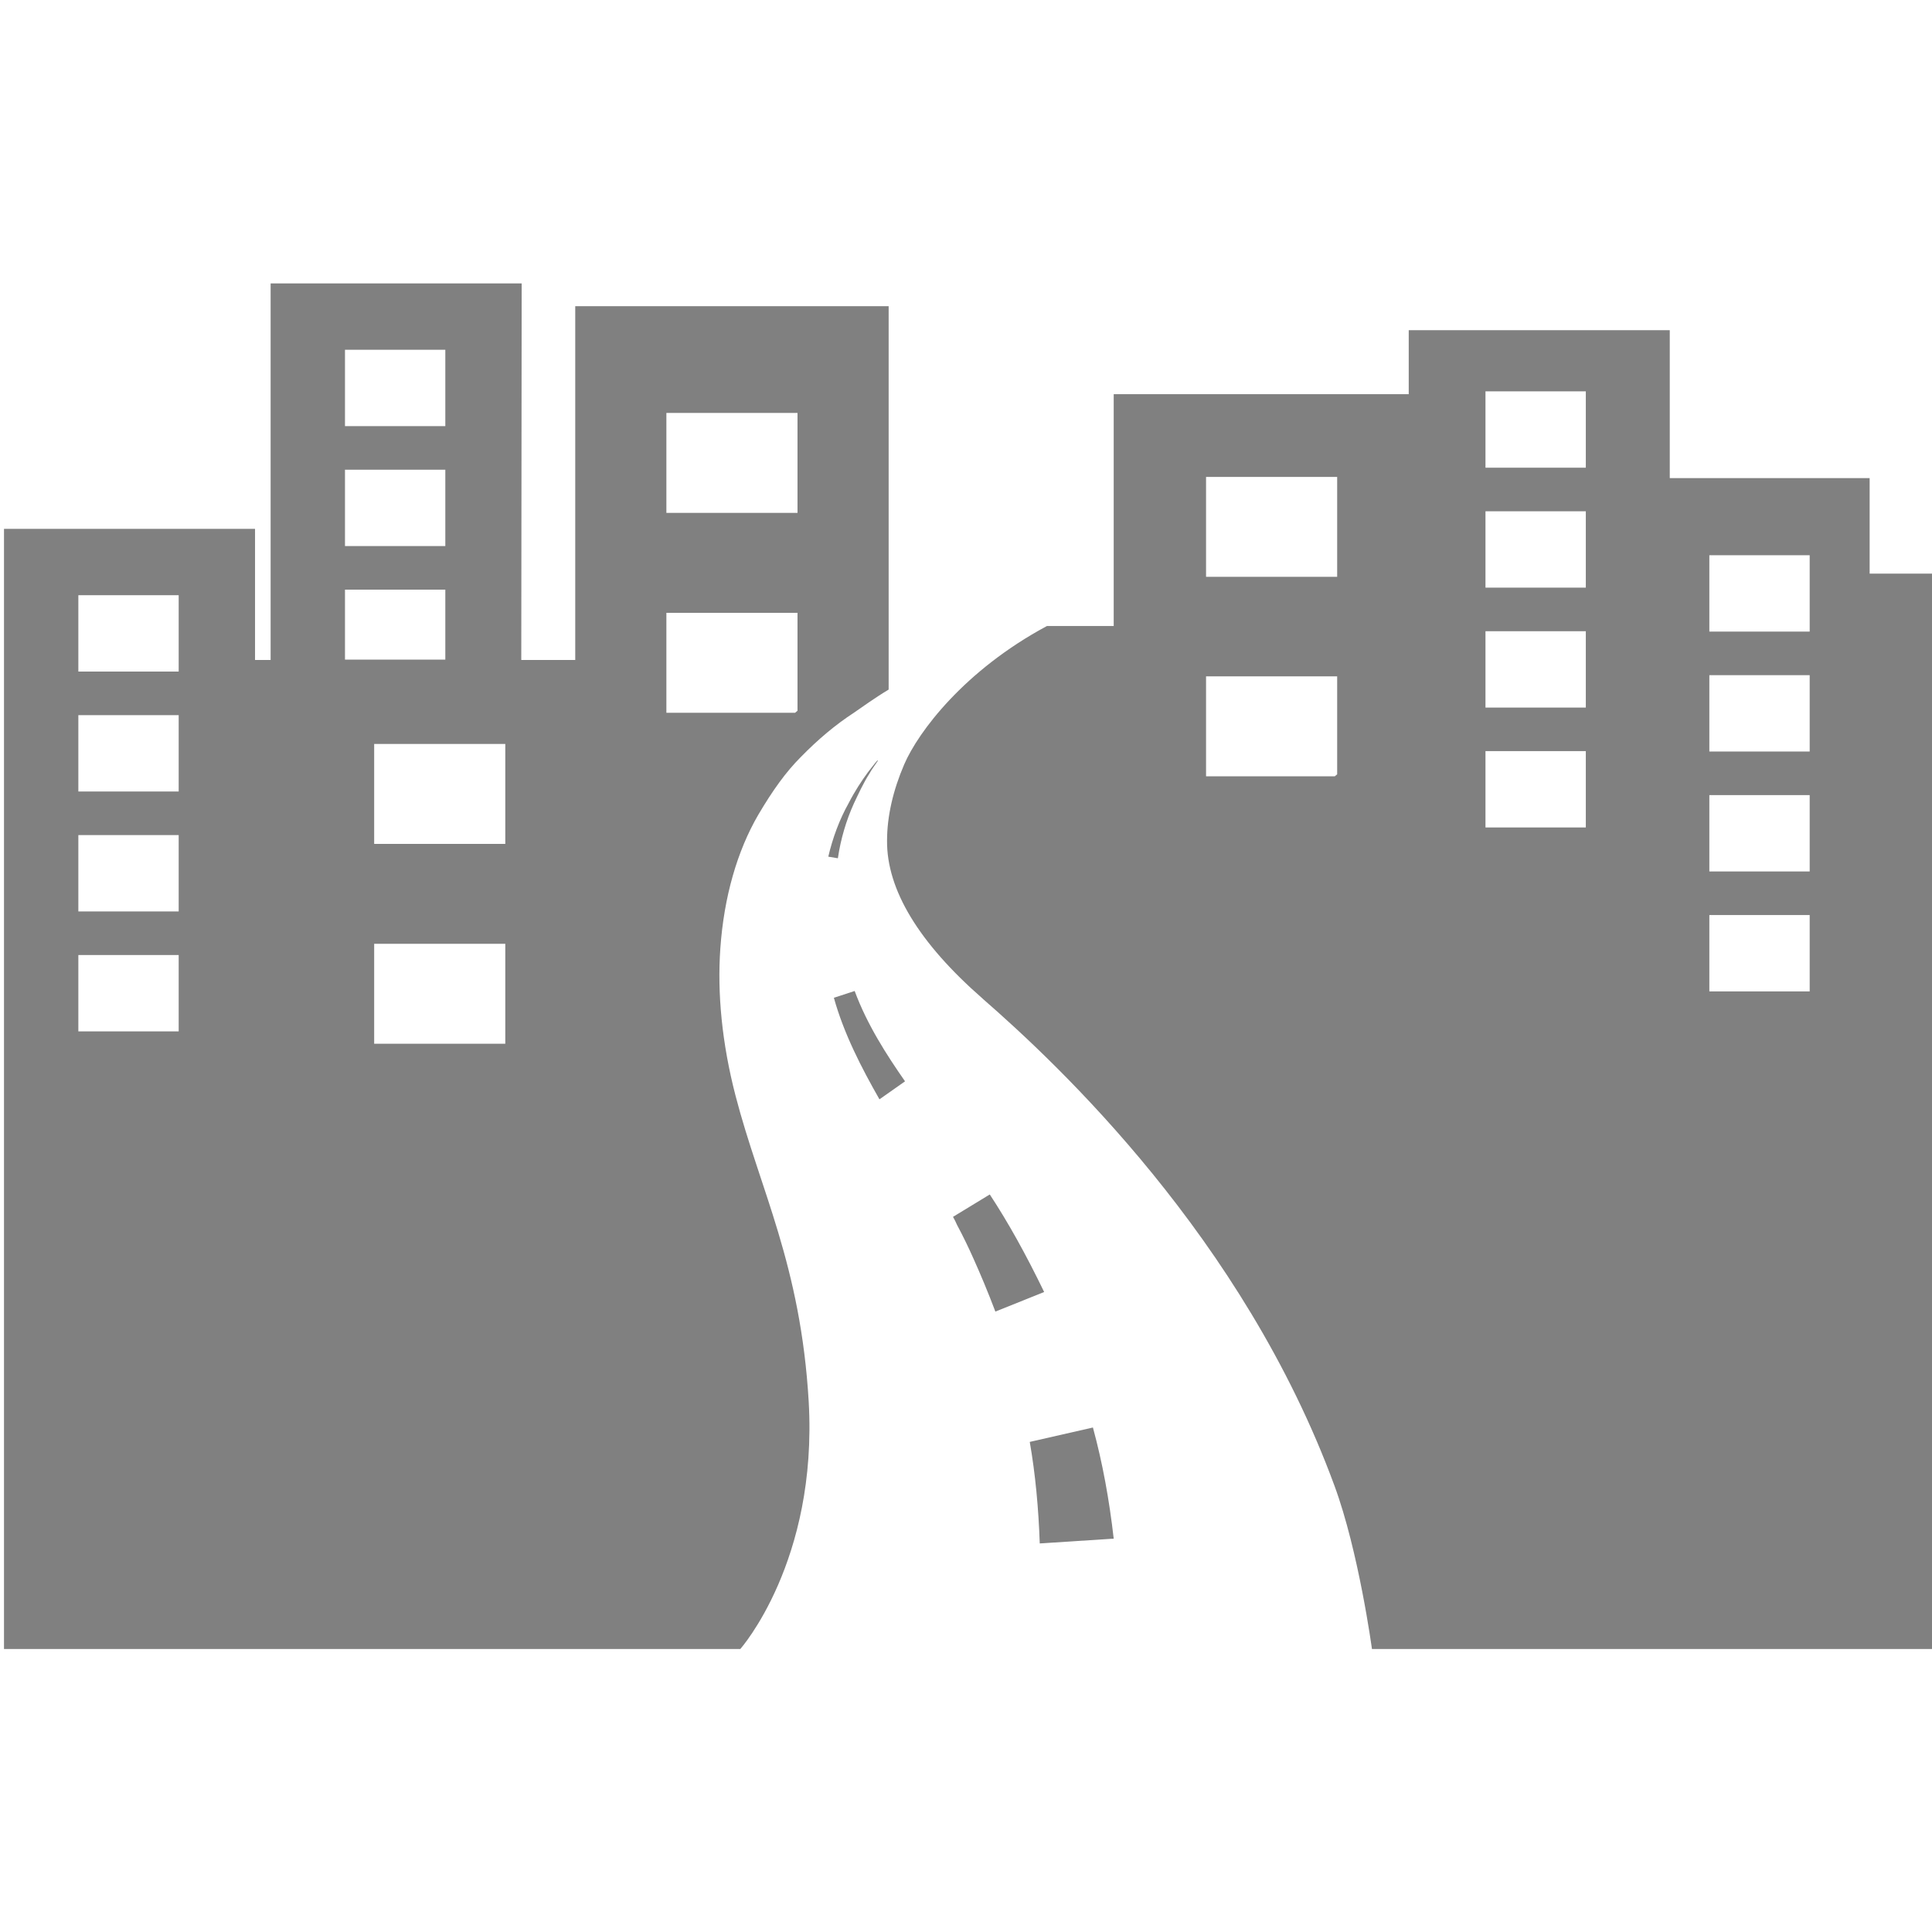 <?xml version="1.0" encoding="utf-8"?>
<!-- Generator: Adobe Illustrator 19.0.0, SVG Export Plug-In . SVG Version: 6.00 Build 0)  -->
<svg version="1.1" id="Capa_1" xmlns="http://www.w3.org/2000/svg" xmlns:xlink="http://www.w3.org/1999/xlink" x="0px" y="0px"
	 viewBox="-717 299.7 483.3 483.3" style="enable-background:new -717 299.7 483.3 483.3;" xml:space="preserve">
<style type="text/css">
	.st0{fill:#808080;}
</style>
<g>
	<g>
		<path class="st0" d="M-503.4,500.7c1.1-2.3,2.3-5,3.9-7.5c0.6-1.1,1.4-2.1,2.1-3.2l-0.1-0.1c-0.8,0.9-1.6,2-2.4,3
			c-1.6,2.2-3.2,4.6-4.8,7.7c-2.3,4.1-4,8.7-5.1,13.4l2.4,0.4C-506.7,509.6-505.3,504.9-503.4,500.7z"/>
		<path class="st0" d="M-469.4,598.5l-9.2,5.6c0.4,0.7,0.7,1.3,1,2c1.6,3,2.9,5.7,4.1,8.4c1.8,4,3.6,8.3,5.5,13.3l12.2-4.9
			C-460.4,613.4-464.8,605.5-469.4,598.5z"/>
		<path class="st0" d="M-508.4,549.3c2.5,9,6.9,17.5,11.4,25.4l6.4-4.5c-4.6-6.6-9.5-14.2-12.6-22.6L-508.4,549.3z"/>
		<path class="st0" d="M-459.4,660.4c1.4,8,2.2,16.6,2.5,25.4l18.5-1.2c-1.1-9.7-2.8-19-5.2-27.8L-459.4,660.4z"/>
		<path class="st0" d="M-249.3,443.2v-23.9h-50v-37h-65.3v16h-73.8v58h-16.7c-20.7,11.1-32.2,26.5-35.7,34.6
			c-2.8,6.5-4.3,13-4.3,19.1c-0.1,12.3,8,25.6,23.9,39.5l0.1,0.1c18.7,16.3,65.1,59.7,87.9,121.7c6.1,16.5,9.4,40.9,9.4,40.9h141.2
			v-269H-249.3z M-382.5,493.4c-0.2,0.2-0.4,0.3-0.6,0.5h-32.2v-25h32.8L-382.5,493.4L-382.5,493.4z M-382.5,444h-32.8v-25h32.8V444
			z M-320.3,506.7h-25.1v-19.1h25.1V506.7L-320.3,506.7z M-320.3,476.7h-25.1v-19.1h25.1V476.7L-320.3,476.7z M-320.3,446.7h-25.1
			v-19.1h25.1V446.7L-320.3,446.7z M-320.3,416.7h-25.1v-19.1h25.1V416.7L-320.3,416.7z M-264.3,547.7h-25.1v-19.1h25.1V547.7
			L-264.3,547.7z M-264.3,517.7h-25.1v-19.1h25.1V517.7L-264.3,517.7z M-264.3,487.7h-25.1v-19.1h25.1V487.7L-264.3,487.7z
			 M-264.3,457.7h-25.1v-19.1h25.1V457.7L-264.3,457.7z"/>
		<path class="st0" d="M-533,573.8c-3.4-13.1-4.6-25.6-3.8-36.9c0.9-12.8,4.2-24.3,9.5-33.4c3.6-6.1,6.9-10.7,10.6-14.4
			c4.4-4.5,8.7-8.1,13.3-11.1c1.9-1.3,5.2-3.7,8.7-5.8v-95.9h-78.4v88.5h-13.5l0.1-94.2h-62.8v94.2h-3.9v-32.8H-716v280.2h184.2
			c0,0,19.4-21.9,17.1-61.9C-516.7,616.1-526.9,597.3-533,573.8z M-672.3,557.7h-25.1v-19.1h25.1V557.7z M-672.3,527.7h-25.1v-19.1
			h25.1V527.7z M-672.3,497.7h-25.1v-19.1h25.1V497.7z M-672.3,467.7h-25.1v-19.1h25.1V467.7z M-630.7,387.2h25.1v19.1h-25.1V387.2z
			 M-630.7,417.2h25.1v19.1h-25.1V417.2z M-630.7,447.2h25.1v17.5h-25.1V447.2z M-590.6,560.8h-32.8v-25h32.8
			C-590.6,535.8-590.6,560.8-590.6,560.8z M-590.6,510.8h-32.8v-25h32.8C-590.6,485.8-590.6,510.8-590.6,510.8z M-550.3,403h32.8v25
			h-32.8V403z M-550.3,453h32.8v24.5c-0.2,0.2-0.4,0.3-0.6,0.5h-32.2L-550.3,453L-550.3,453z"/>
	</g>
</g>
</svg>
